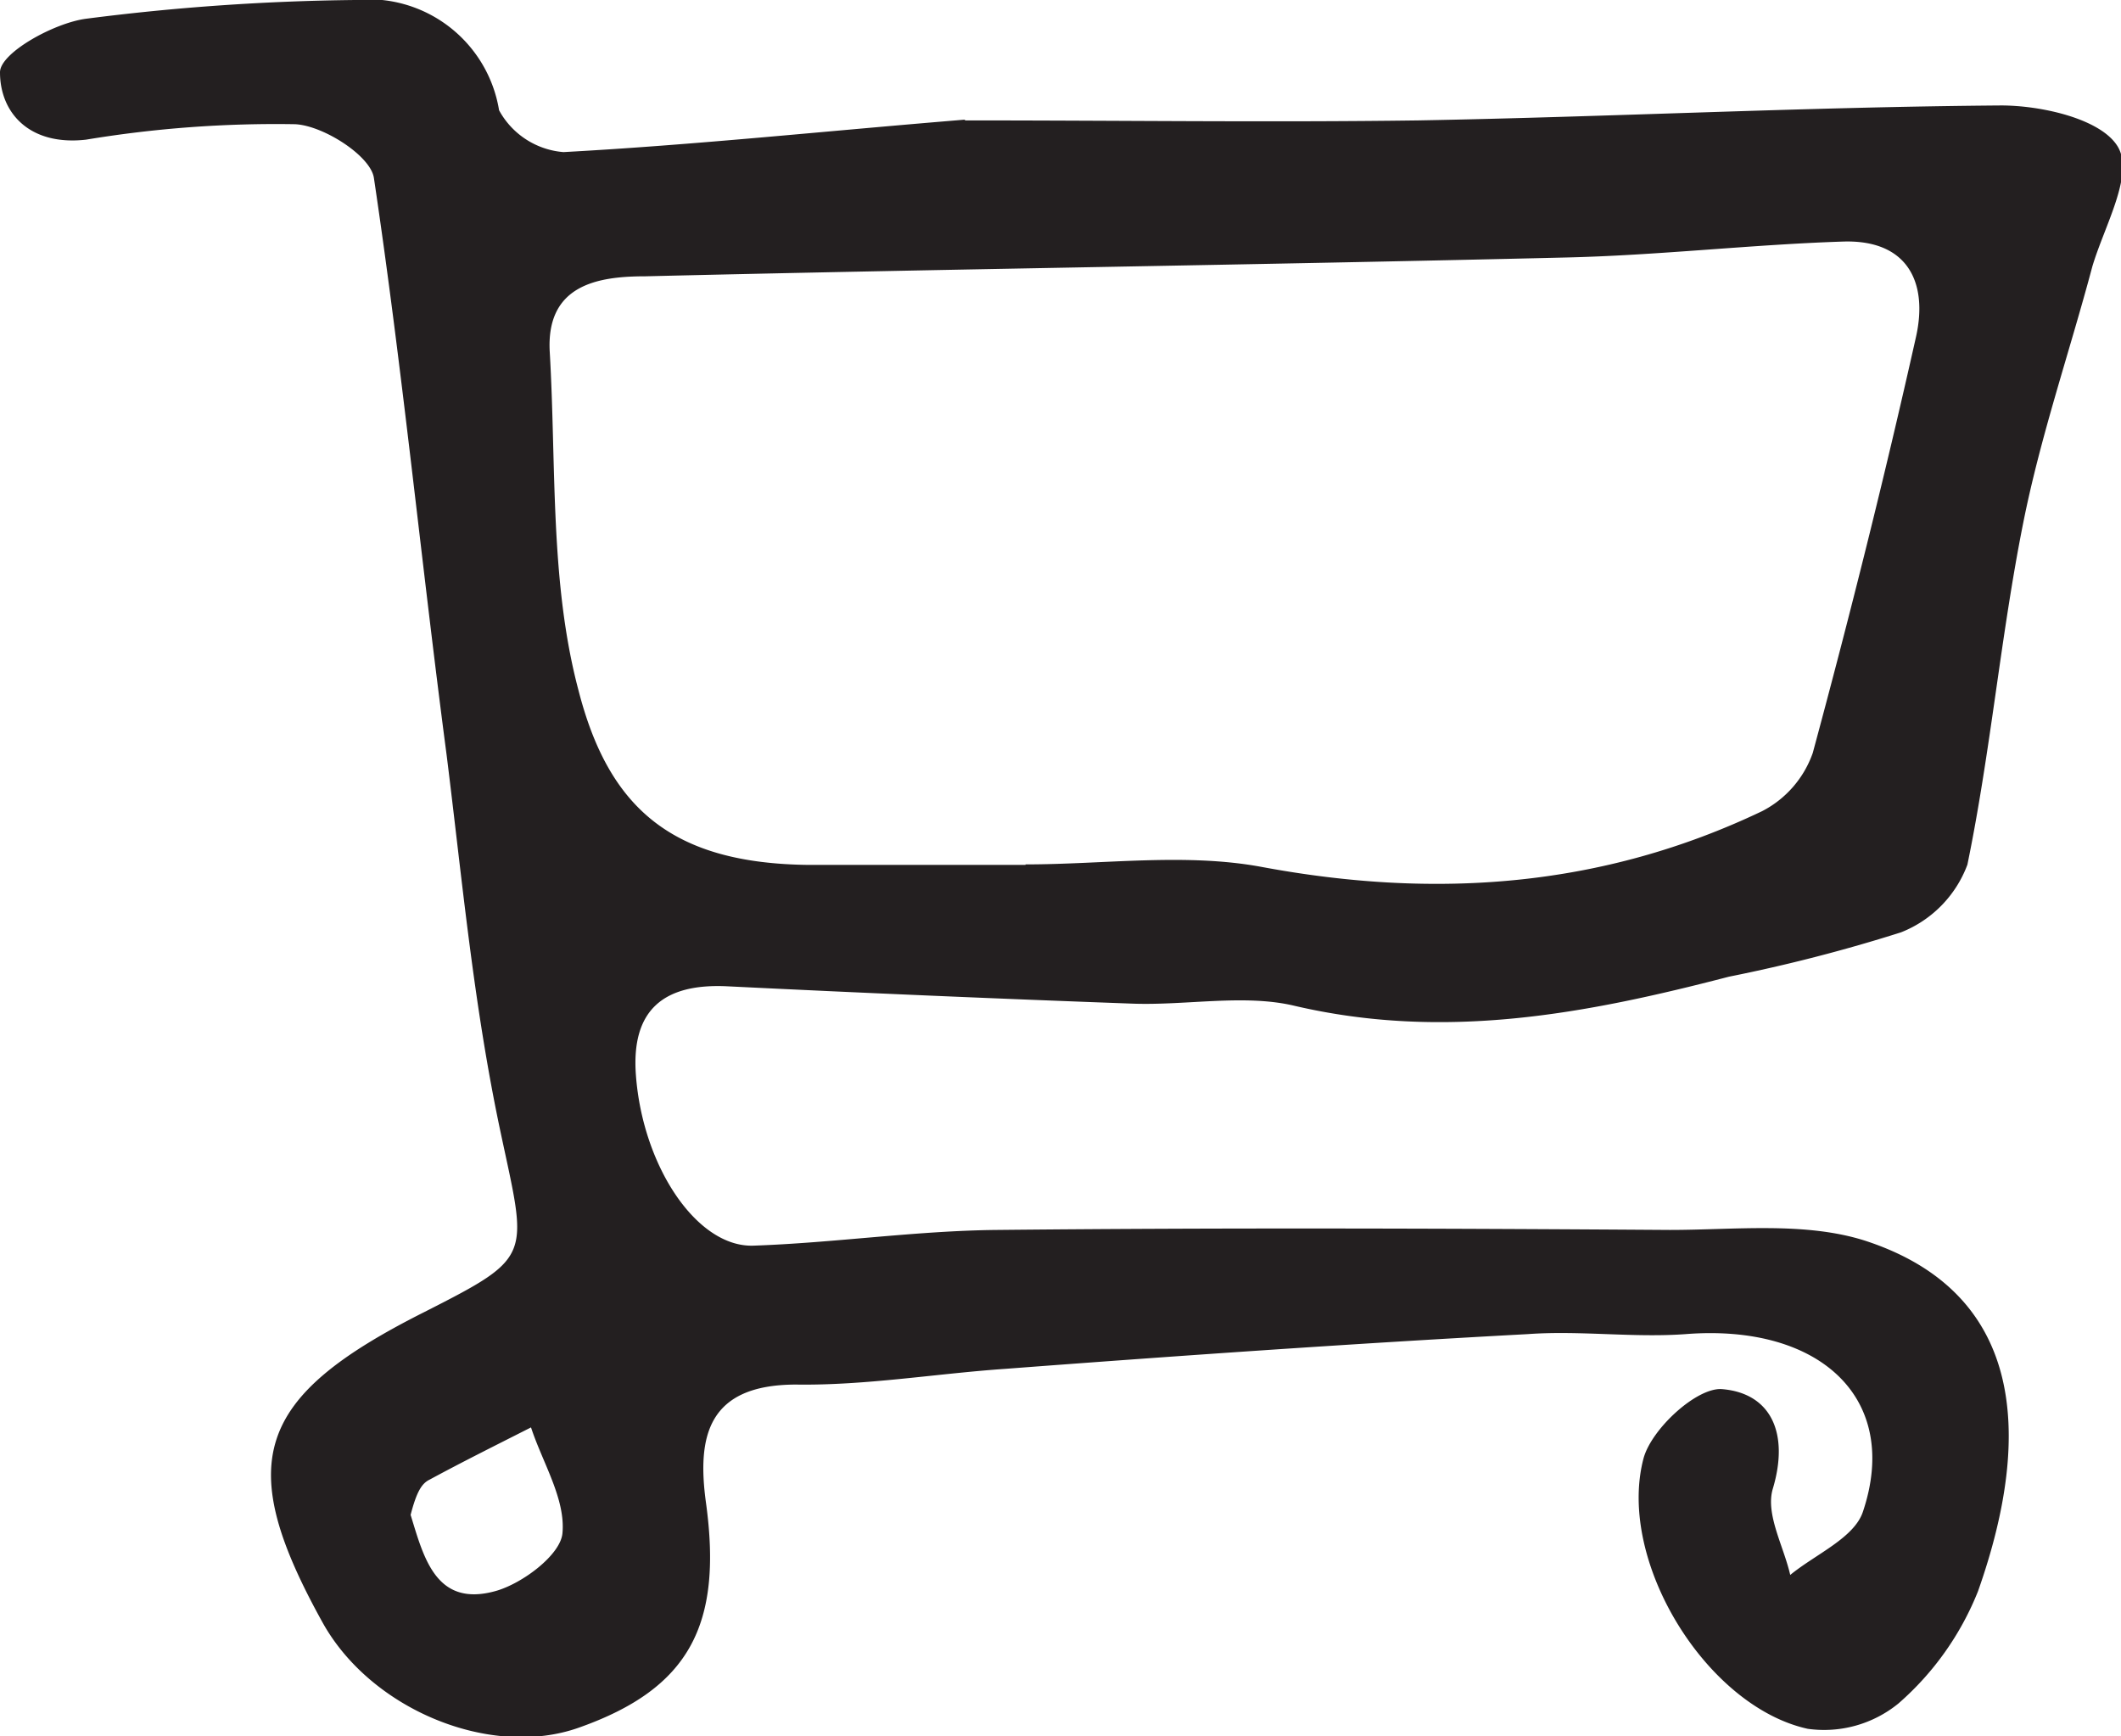 <svg xmlns="http://www.w3.org/2000/svg" viewBox="0 0 83.68 68.49"><defs><style>.cls-1{fill:#231f20;}</style></defs><title>ico_cart</title><g id="Layer_2" data-name="Layer 2"><g id="Layer_1-2" data-name="Layer 1"><path class="cls-1" d="M38.07,4.75c6.19,0,12,.08,17.88,0,7.65-.14,15.3-.53,23-.59,1.6,0,3.94.53,4.6,1.62s-.52,3.12-1,4.73c-.9,3.38-2.05,6.71-2.73,10.13-.89,4.46-1.28,9-2.2,13.47A4.59,4.59,0,0,1,75,36.78a63.73,63.73,0,0,1-6.79,1.75C62.56,40,57,41.06,51.08,39.68c-2-.48-4.31,0-6.47-.09q-7.95-.29-15.89-.68c-2.53-.13-3.83.92-3.63,3.52.27,3.58,2.4,6.78,4.63,6.71,3.21-.11,6.41-.59,9.62-.62,8.85-.09,17.69-.06,26.54,0,2.57,0,5.32-.33,7.69.42,6.16,2,6.72,7.46,4.47,13.83A11.53,11.53,0,0,1,74.9,67.2a4.64,4.64,0,0,1-3.58,1c-4-.88-7.54-6.62-6.48-10.66.31-1.17,2.11-2.82,3.1-2.74,1.94.16,2.66,1.75,2,3.94-.29,1,.43,2.25.69,3.39,1-.82,2.53-1.46,2.87-2.5,1.49-4.44-1.67-7.42-7-7-2.07.15-4.16-.15-6.23,0C53.4,53,46.53,53.48,39.66,54c-2.75.19-5.5.66-8.25.62-3.5,0-3.91,2.06-3.56,4.64.67,4.84-.65,7.35-5,8.89-3.47,1.24-8.19-.69-10.11-4.12-3.52-6.34-2.7-8.9,4-12.27,4.35-2.21,4.06-2.14,3-7.14s-1.5-9.88-2.12-14.84c-1-7.59-1.74-15.2-2.87-22.77-.14-.87-2-2.06-3.11-2.11a45.77,45.77,0,0,0-8.25.61C1.17,5.76,0,4.46,0,2.85,0,2.09,2.12.91,3.39.74A90.13,90.13,0,0,1,14,0a5.22,5.22,0,0,1,5.69,4.35A3.18,3.18,0,0,0,22.23,6c5.17-.28,10.33-.83,15.84-1.28m2.39,29.38c3.11,0,6.31-.46,9.32.1,6.87,1.28,13.43.81,19.74-2.2a4.11,4.11,0,0,0,2-2.3c1.47-5.44,2.84-10.91,4.07-16.4.49-2.17-.34-3.86-2.89-3.77-3.67.12-7.32.55-11,.63-12.08.29-24.16.45-36.24.74-1.87,0-3.93.33-3.77,3,.26,4.46,0,9.06,1.13,13.32,1.2,4.69,3.72,6.85,9.11,6.9,2.61,0,5.23,0,8.53,0M16.2,59.76c.52,1.69,1,3.67,3.37,3,1.05-.3,2.54-1.42,2.62-2.27.13-1.35-.78-2.78-1.24-4.18-1.34.68-2.69,1.35-4,2.06C16.64,58.52,16.44,58.84,16.2,59.76Z"/></g></g></svg>